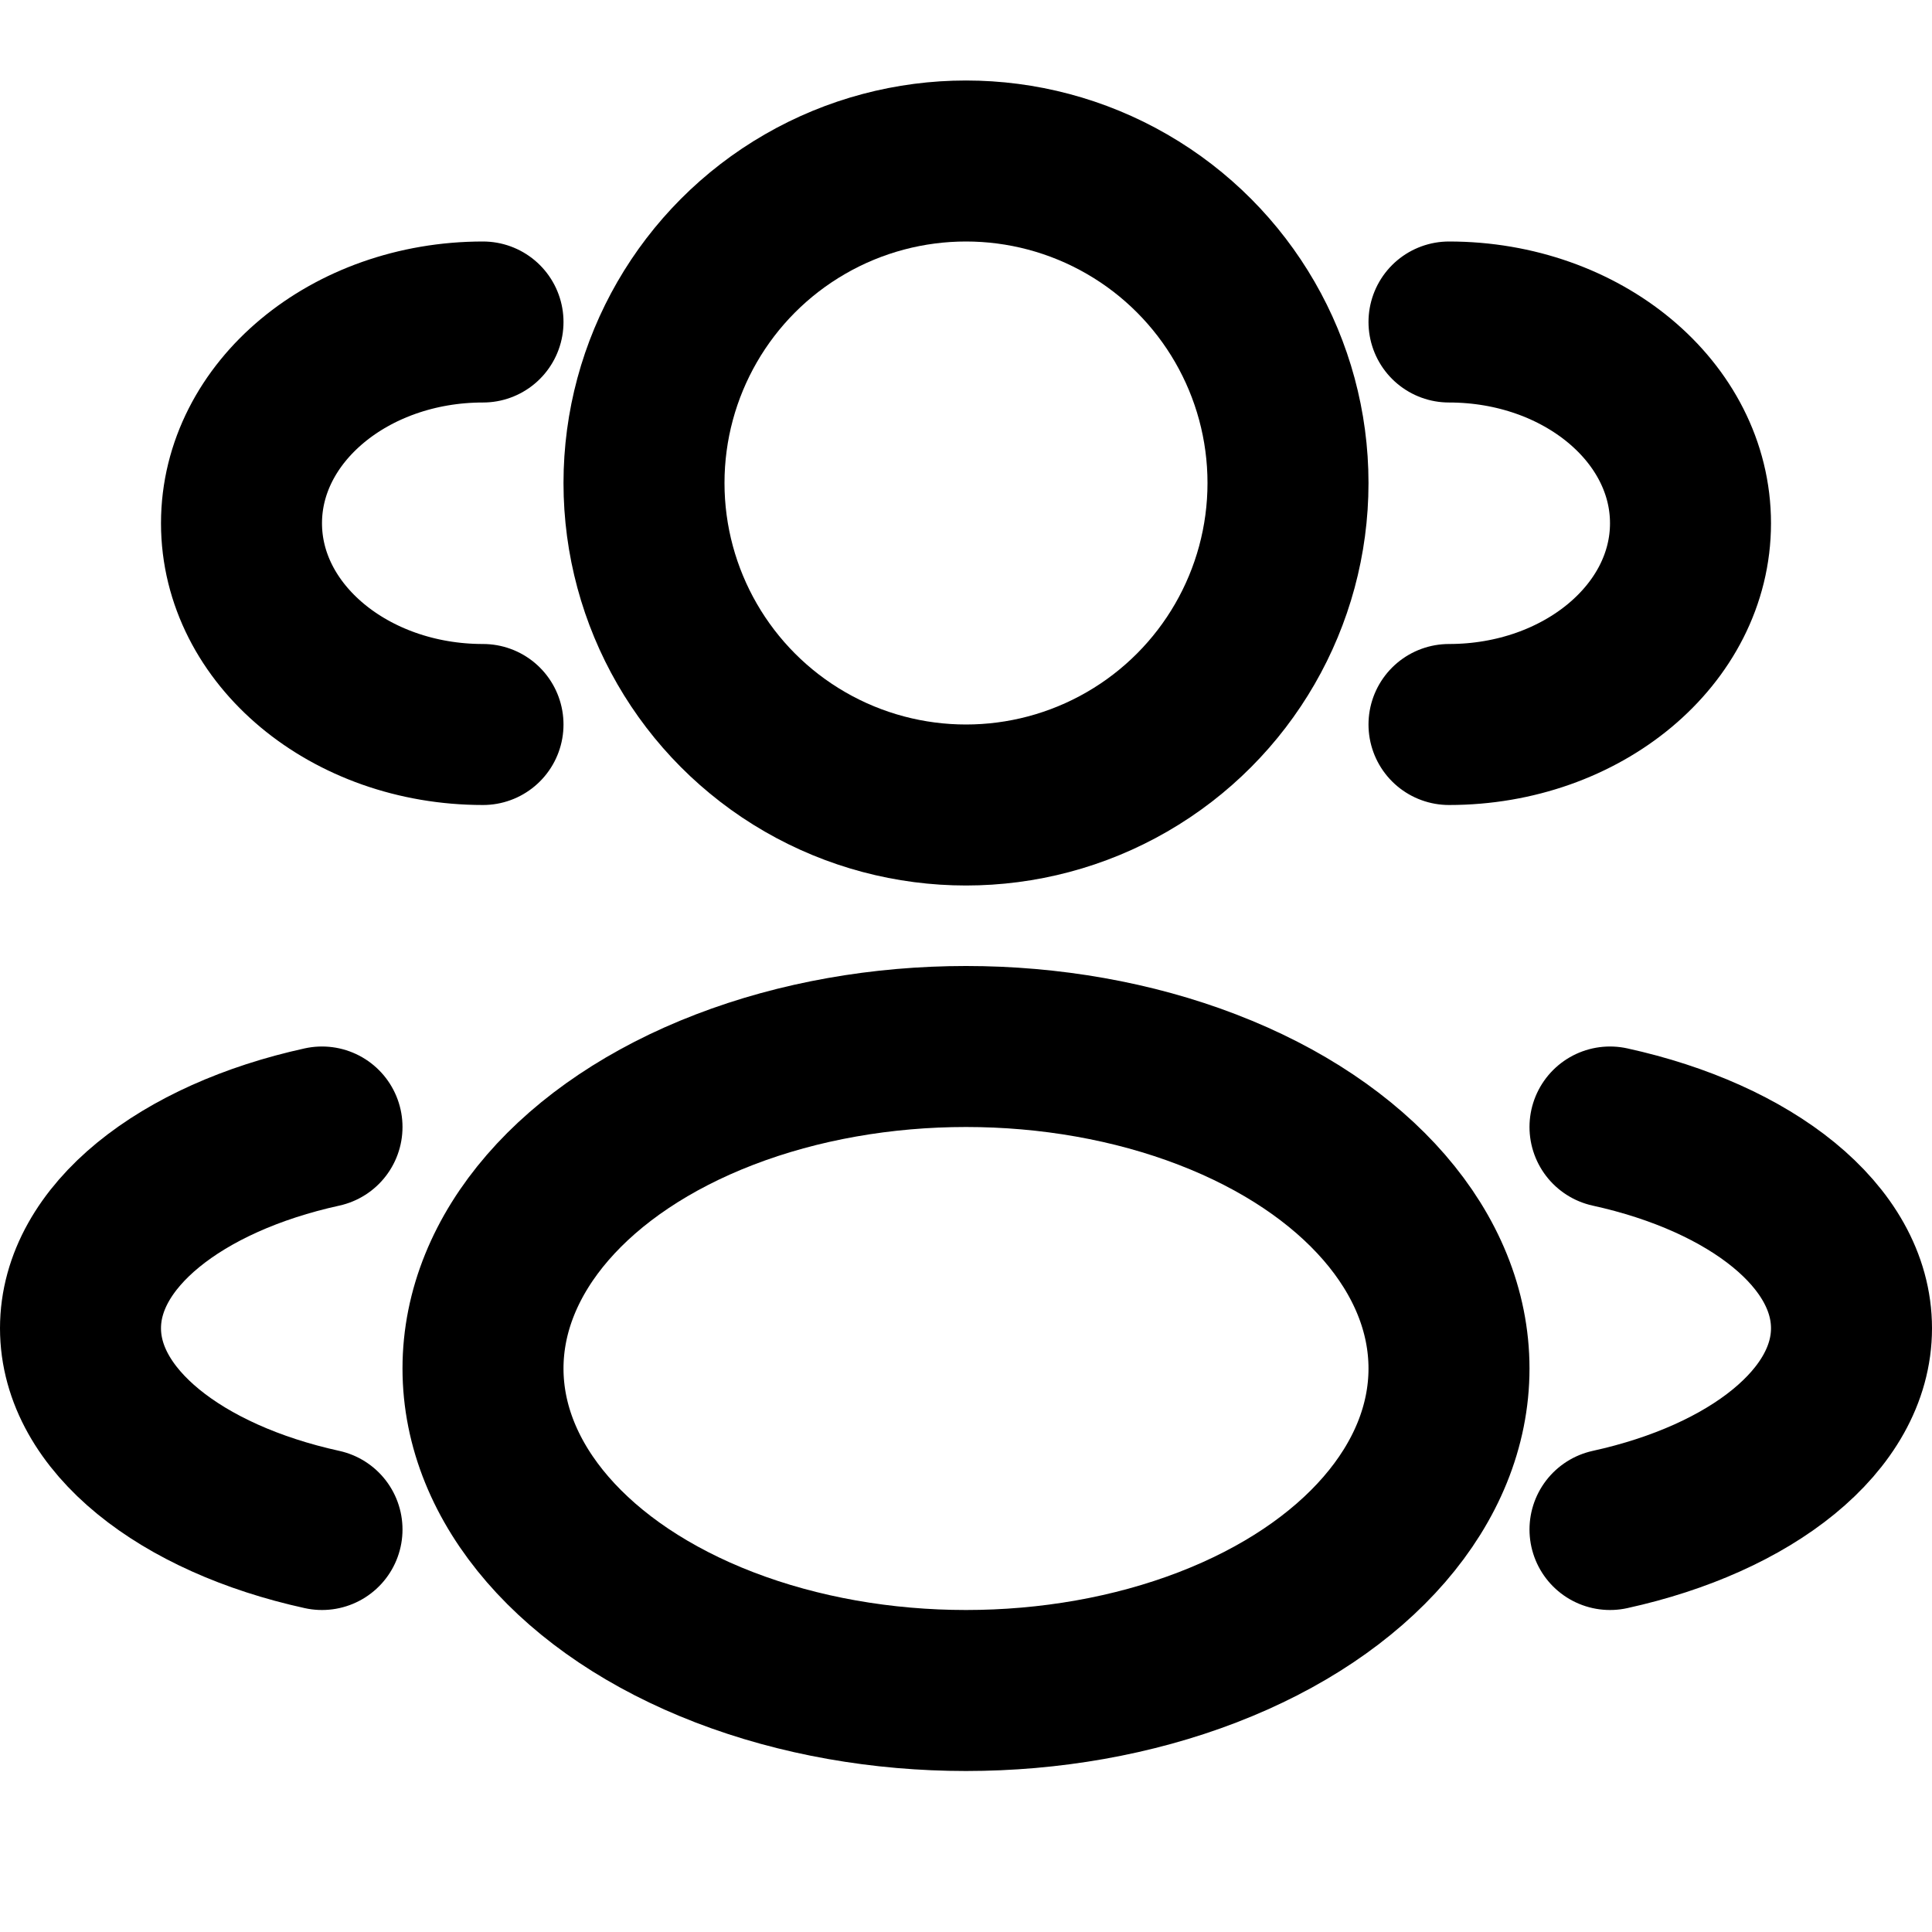 <svg
  xmlns="http://www.w3.org/2000/svg"
  width="24"
  height="24"
  viewBox="0 0 24 24"
  fill="none"
  stroke="currentColor"
  stroke-width="2"
  stroke-linecap="round"
  stroke-linejoin="round"
>
  <circle cx="12" cy="6" r="4" />
  <path d="M18 9c1.657 0 3-1.12 3-2.5S19.657 4 18 4" />
  <path d="M6 9C4.343 9 3 7.88 3 6.5S4.343 4 6 4" />
  <ellipse cx="12" cy="17" rx="6" ry="4" />
  <path d="M20 19c1.754-.385 3-1.359 3-2.5s-1.246-2.115-3-2.5" />
  <path d="M4 19c-1.754-.385-3-1.359-3-2.5s1.246-2.115 3-2.5" />
</svg>
